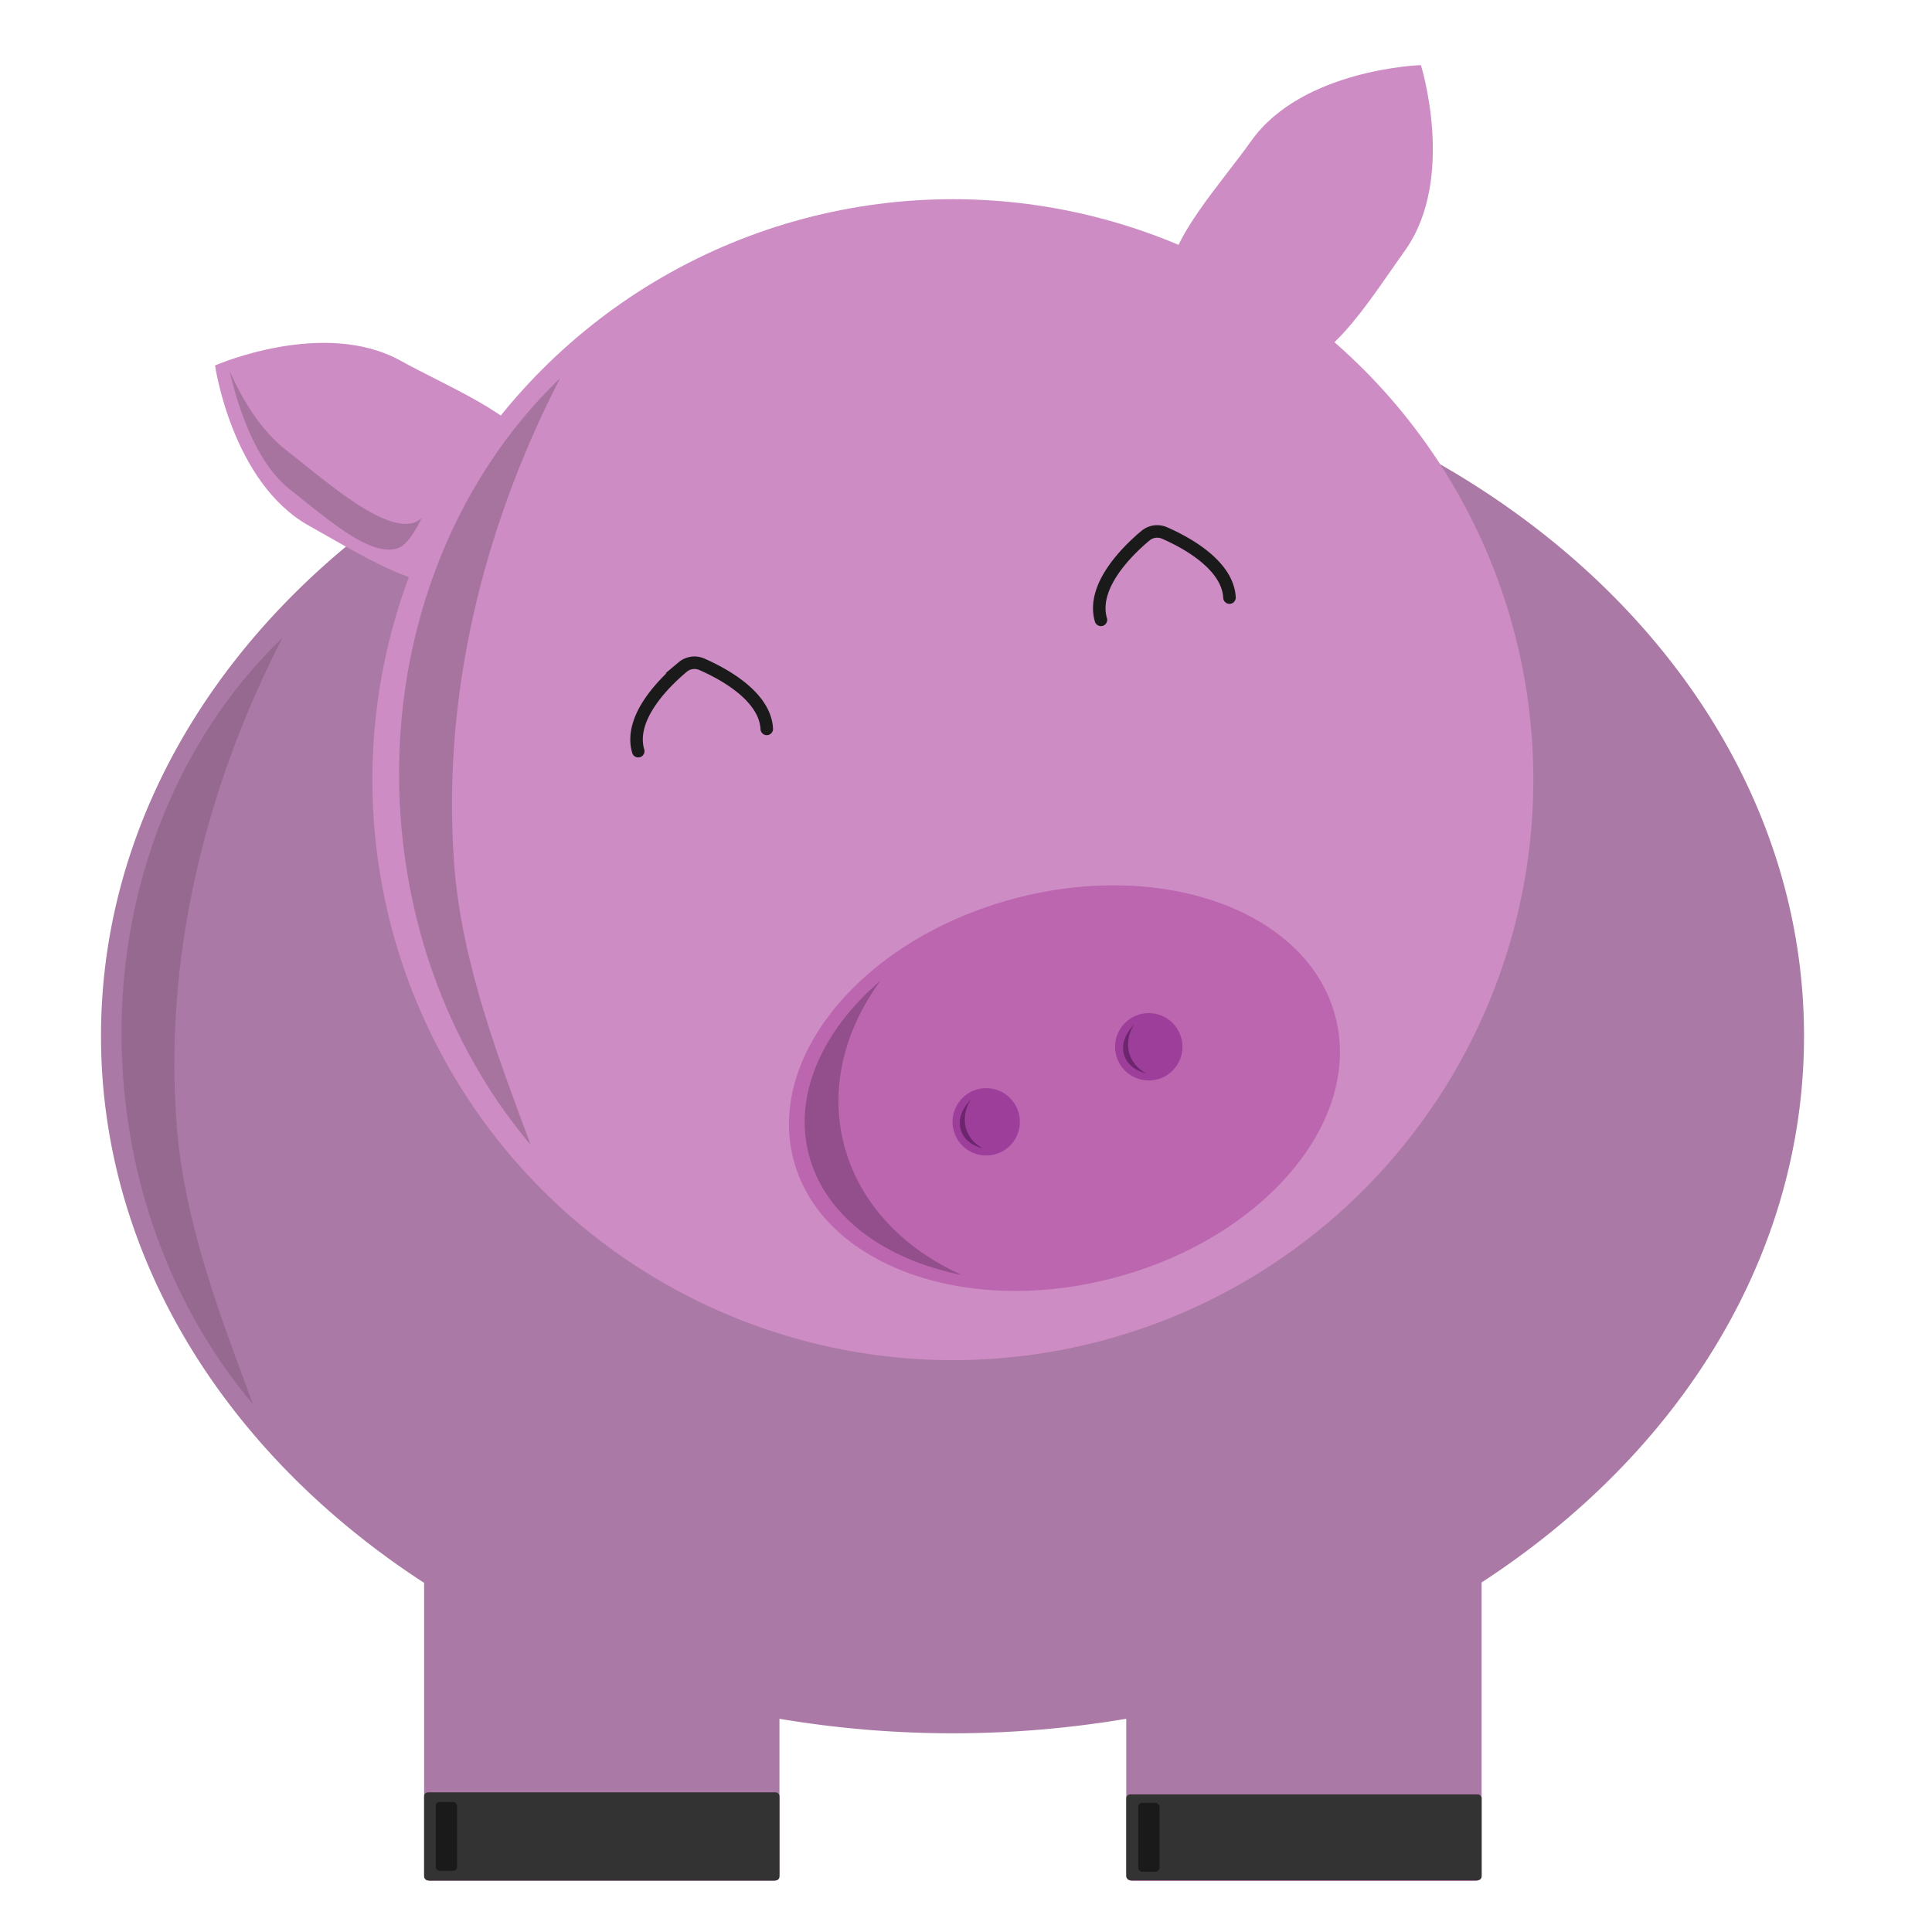 <svg id="Layer_1" data-name="Layer 1" xmlns="http://www.w3.org/2000/svg" viewBox="0 0 500 500"><defs><style>.cls-1{fill:#aa79a5;}.cls-2{fill:#cd8cc3;}.cls-3{fill:#333;}.cls-4{fill:#bc66b0;}.cls-5{fill:#9e3e9b;}.cls-12,.cls-6{fill:none;}.cls-7,.cls-8{fill:#825c7c;}.cls-7{opacity:0.5;}.cls-8{opacity:0.51;}.cls-9{fill:#924f8b;}.cls-10{fill:#1a1a1a;}.cls-11{fill:#6d256e;}.cls-12{stroke:#1a1a1a;stroke-linecap:round;stroke-miterlimit:10;stroke-width:3.24px;}</style></defs><g id="pig"><path class="cls-1" d="M466.88,268.12c0,57.29-32.59,108.34-83.44,141.41v75.66a1.62,1.62,0,0,1-1.62,1.62H293.09a1.62,1.62,0,0,1-1.62-1.62V444.82a270.07,270.07,0,0,1-89.75,0v40.33a1.62,1.62,0,0,1-1.62,1.62H111.38a1.62,1.62,0,0,1-1.62-1.62V409.64c-50.94-33.06-83.62-84.17-83.62-141.52,0-99.67,98.67-180.46,220.38-180.46S466.88,168.45,466.88,268.12Z"/><path class="cls-2" d="M363.64,64.79C355,76.91,345.36,92.61,335.47,94.56c-5.33,1-13.74-5-17.59-7.77-4.6-3.27-14.85-8.34-15.07-15.17-.3-9.52,13.29-24.28,21-35.14,13.26-18.66,43.92-19.63,43.92-19.63S376.9,46.13,363.64,64.79Z"/><path class="cls-2" d="M80,136.08c13,7.23,28.49,17.24,38.25,14.74,5.27-1.35,10.23-10.45,12.53-14.58,2.74-4.93,9.81-13.92,7.06-20.18-3.83-8.72-22.44-16.19-34.09-22.67-20-11.13-48.1,1.19-48.1,1.19S60,124.95,80,136.08Z"/><circle class="cls-2" cx="246.6" cy="201.78" r="150.23"/><rect class="cls-3" x="109.76" y="463.85" width="91.97" height="22.81" rx="1" ry="1"/><rect class="cls-3" x="291.48" y="464.39" width="91.97" height="22.21" rx="1" ry="1"/><ellipse class="cls-4" cx="275.48" cy="281.61" rx="72.52" ry="50.75" transform="translate(-63.22 80.42) rotate(-14.92)"/><circle class="cls-5" cx="255.23" cy="290.33" r="8.72"/><circle class="cls-5" cx="297.3" cy="270.91" r="8.72"/><path class="cls-6" d="M422.41,157.77a46.4,46.4,0,0,1,9.36-10.29,49,49,0,0,1,15.91-8.42c10.94-3.8,17.71-6.14,24.33-2.81,5.77,2.91,11.58,10.21,10.29,18.71-1.36,9-10,15.53-17.78,15-8.5-.62-13.13-9.6-15.91-15-.67-1.3-12.68-25.51,1.87-44,7.23-9.17,17.22-12.12,21.52-13.1"/><path class="cls-7" d="M45.66,290.33c-3.41-47.73,10-91.46,27.45-125.29-28,26.85-44.5,68.3-41.27,113.54,2.36,33,14.82,62.51,33.63,84.84C57.37,341.47,47.52,316.42,45.66,290.33Z"/><path class="cls-8" d="M117.5,223.17c-3.41-47.73,10-91.46,27.45-125.29-28,26.85-44.5,68.3-41.27,113.54,2.36,33,14.82,62.51,33.63,84.84C129.22,274.31,119.37,249.26,117.5,223.17Z"/><path class="cls-7" d="M106.83,135.37c-8,1.9-21.46-10-32.69-18.81-6.45-5-11.24-12.77-14.71-20.49,2.33,10,7,23.86,15.68,30.66,9.49,7.41,20.81,17.67,27.94,15.11,2.22-.8,4.37-4.25,6.11-7.84A5.43,5.43,0,0,1,106.83,135.37Z"/><path class="cls-9" d="M218.63,297c-4.11-14.83-.29-30.2,9.22-43.19-15.17,13-22.74,29.85-18.38,45.54S229.09,326,249,330C234,323.31,222.75,311.8,218.63,297Z"/><rect class="cls-10" x="112.76" y="466.35" width="5.51" height="17.81" rx="1" ry="1"/><rect class="cls-10" x="294.57" y="466.58" width="5.51" height="17.81" rx="1" ry="1"/><path class="cls-11" d="M249.93,291.73a9,9,0,0,1,1.36-7.15c-2.24,2.16-3.36,4.94-2.72,7.54s2.9,4.41,5.85,5.08A8.37,8.37,0,0,1,249.93,291.73Z"/><path class="cls-11" d="M292.19,272.31a9,9,0,0,1,1.36-7.15c-2.24,2.16-3.36,4.94-2.72,7.54s2.9,4.41,5.85,5.08A8.37,8.37,0,0,1,292.19,272.31Z"/><path class="cls-12" d="M165.17,194.4c-2.56-8.75,7-18,11.52-21.78a4.73,4.73,0,0,1,4.93-.71c5.23,2.28,16.38,8.13,16.82,16.73"/><path class="cls-12" d="M284.92,160.42c-2.56-8.75,7-18,11.52-21.78a4.73,4.73,0,0,1,4.93-.71c5.23,2.28,16.38,8.13,16.82,16.73"/></g></svg>